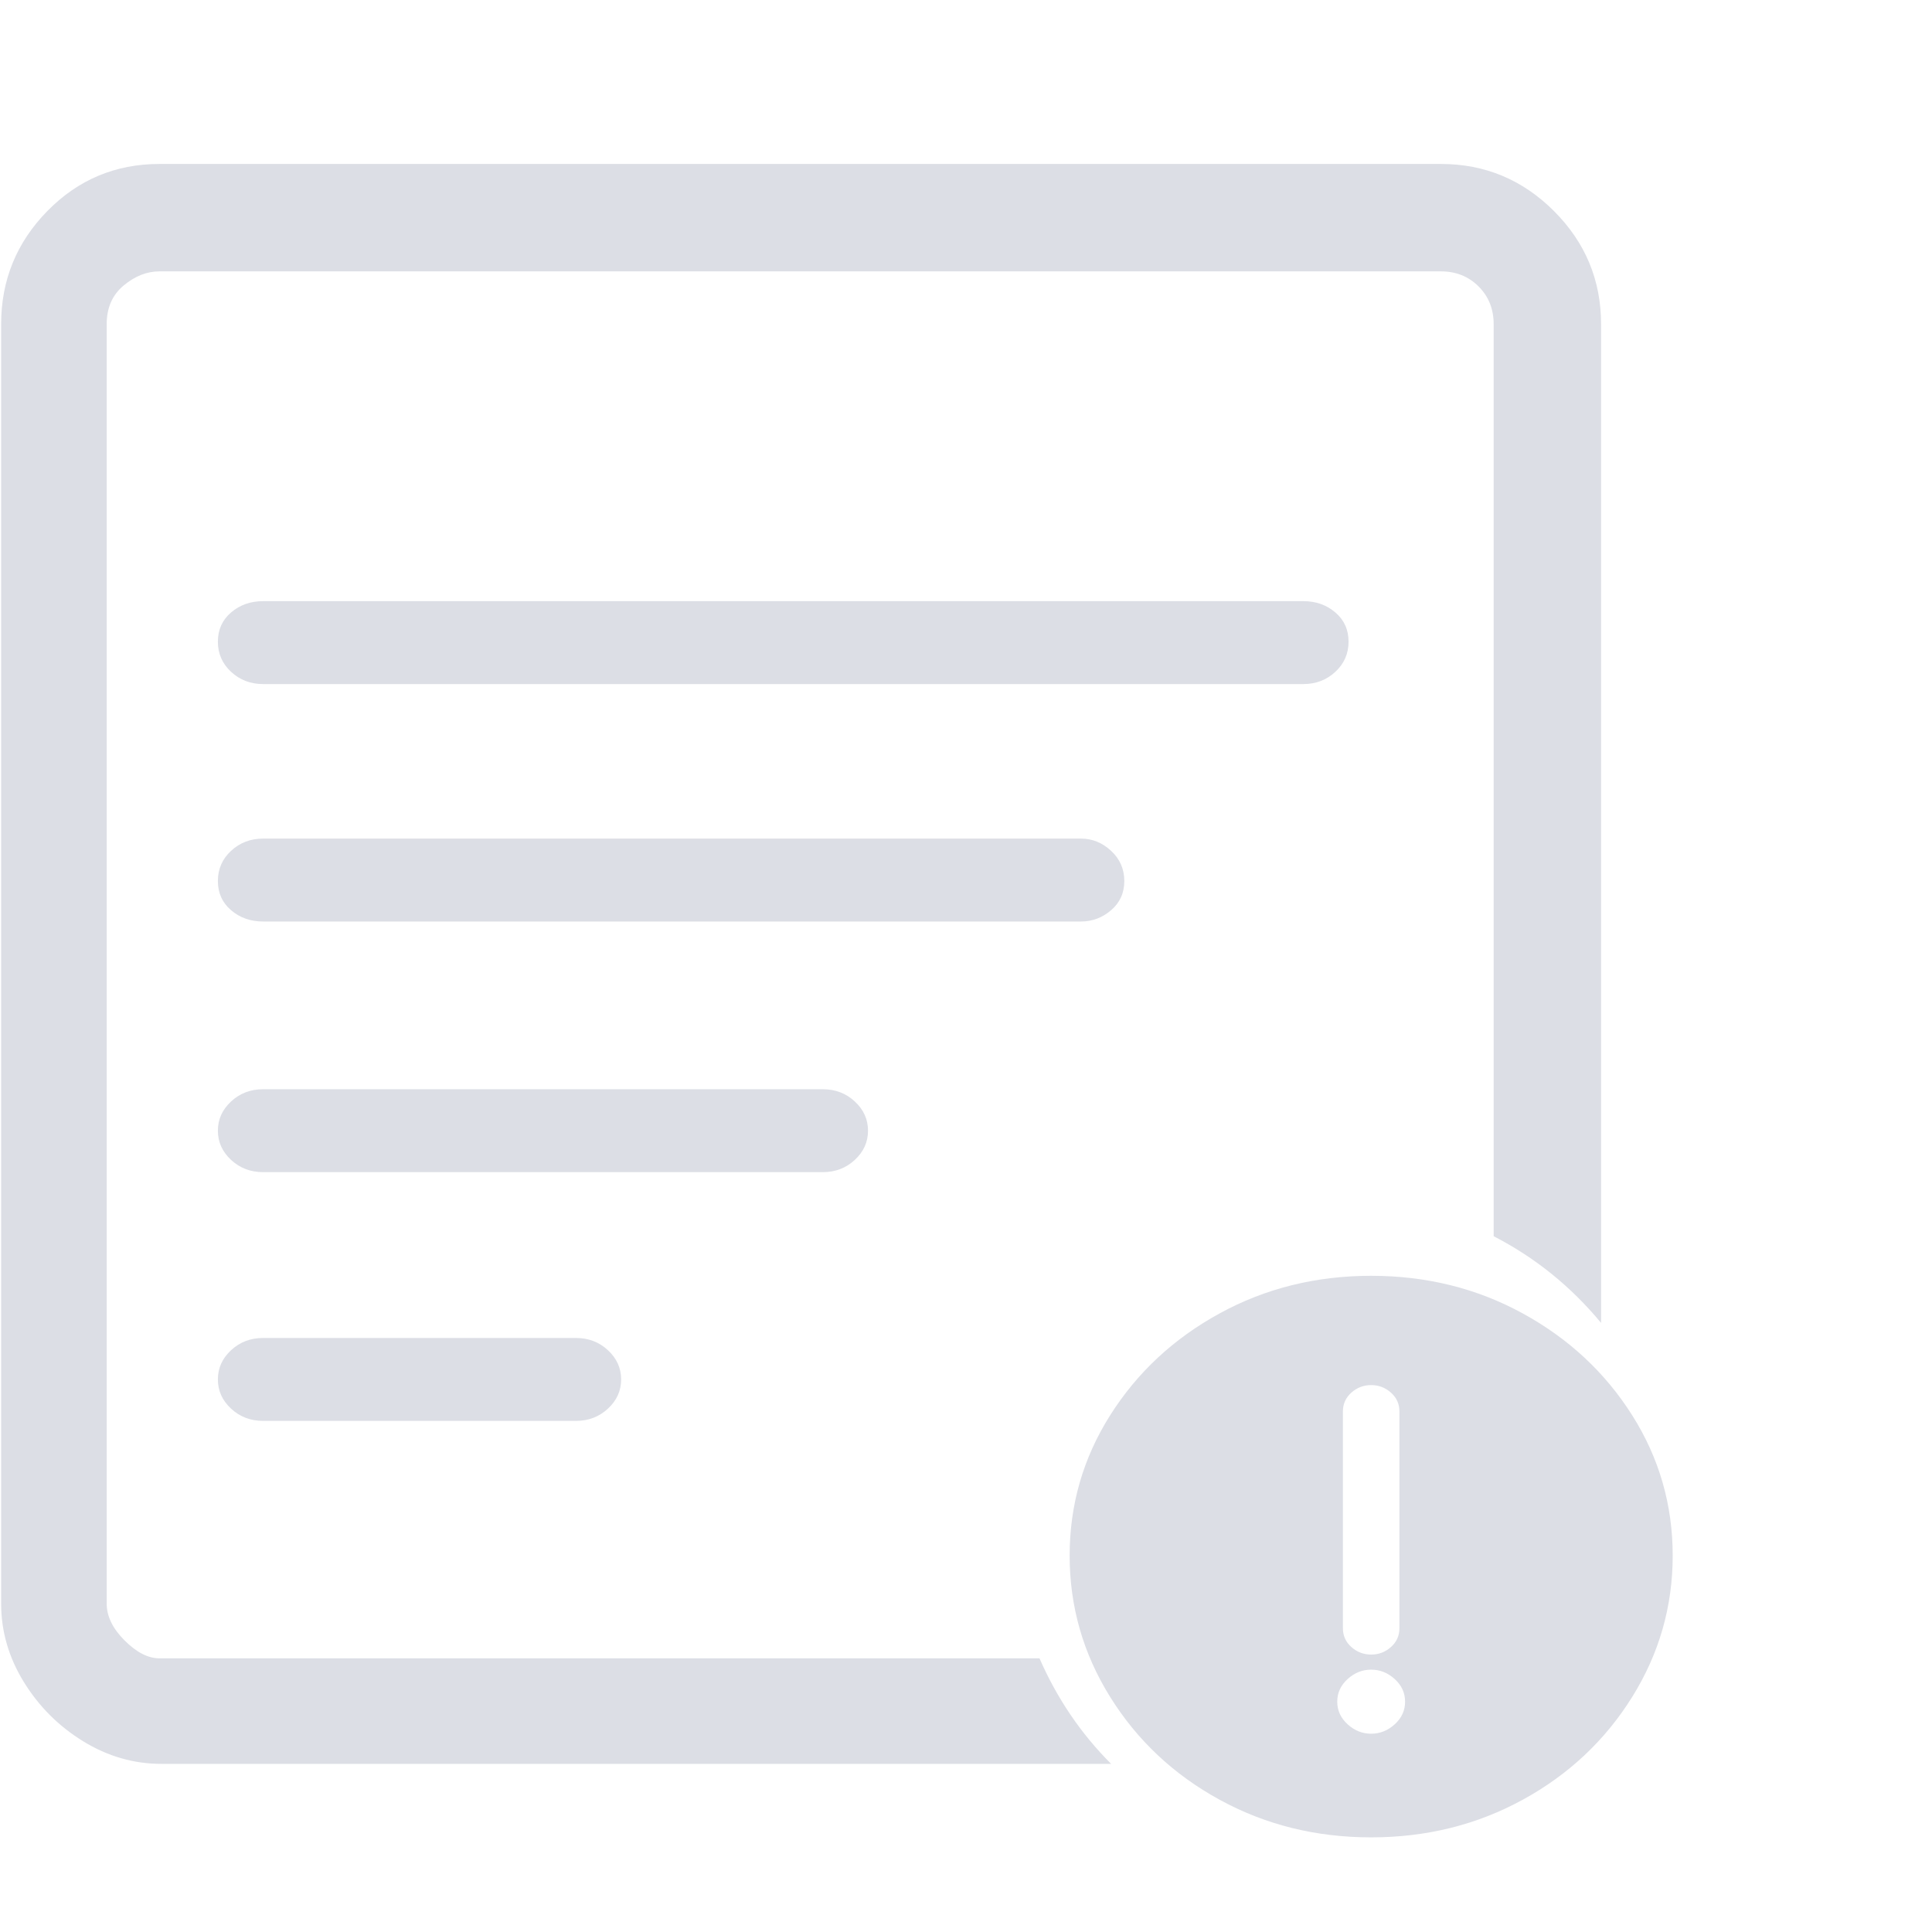<svg width="111" height="111" viewBox="0 0 111 111" fill="none" xmlns="http://www.w3.org/2000/svg">
<g clip-path="url(#clip0_815_3063)">
<path d="M59.723 95.277H9.161C8.511 95.277 7.844 94.934 7.158 94.249C6.472 93.563 6.13 92.859 6.13 92.137V18.622C6.13 17.684 6.454 16.944 7.104 16.403C7.754 15.862 8.439 15.591 9.161 15.591H82.784C83.65 15.591 84.372 15.88 84.95 16.457C85.527 17.035 85.816 17.756 85.816 18.622V71.025C88.198 72.252 90.255 73.912 91.987 76.005V18.622C91.987 16.096 91.085 13.931 89.281 12.126C87.476 10.322 85.311 9.42 82.784 9.42H9.161C6.635 9.42 4.487 10.322 2.719 12.126C0.951 13.931 0.066 16.096 0.066 18.622V92.137C0.066 93.725 0.5 95.223 1.366 96.631C2.232 98.038 3.369 99.175 4.776 100.041C6.184 100.907 7.681 101.34 9.269 101.34H63.837C62.105 99.608 60.733 97.587 59.723 95.277ZM74.881 39.302H15.116C14.394 39.302 13.781 39.067 13.275 38.598C12.77 38.129 12.518 37.552 12.518 36.866C12.518 36.18 12.77 35.621 13.275 35.188C13.781 34.755 14.394 34.538 15.116 34.538H74.881C75.603 34.538 76.216 34.755 76.721 35.188C77.227 35.621 77.479 36.18 77.479 36.866C77.479 37.552 77.227 38.129 76.721 38.598C76.216 39.067 75.603 39.302 74.881 39.302ZM62.105 52.944H15.116C14.394 52.944 13.781 52.727 13.275 52.294C12.77 51.861 12.518 51.302 12.518 50.616C12.518 49.93 12.77 49.353 13.275 48.884C13.781 48.415 14.394 48.18 15.116 48.18H62.105C62.755 48.18 63.332 48.415 63.837 48.884C64.342 49.353 64.595 49.93 64.595 50.616C64.595 51.302 64.342 51.861 63.837 52.294C63.332 52.727 62.755 52.944 62.105 52.944ZM47.272 67.344H15.116C14.394 67.344 13.781 67.109 13.275 66.64C12.77 66.171 12.518 65.611 12.518 64.962C12.518 64.312 12.77 63.753 13.275 63.284C13.781 62.814 14.394 62.58 15.116 62.58H47.272C47.994 62.58 48.607 62.814 49.112 63.284C49.618 63.753 49.87 64.312 49.87 64.962C49.87 65.611 49.618 66.171 49.112 66.64C48.607 67.109 47.994 67.344 47.272 67.344ZM33.089 81.635H15.116C14.394 81.635 13.781 81.401 13.275 80.931C12.77 80.462 12.518 79.903 12.518 79.253C12.518 78.604 12.77 78.044 13.275 77.575C13.781 77.106 14.394 76.871 15.116 76.871H33.089C33.81 76.871 34.424 77.106 34.929 77.575C35.434 78.044 35.687 78.604 35.687 79.253C35.687 79.903 35.434 80.462 34.929 80.931C34.424 81.401 33.81 81.635 33.089 81.635ZM78.778 73.299C75.603 73.299 72.697 74.02 70.063 75.464C67.428 76.907 65.335 78.856 63.783 81.311C62.231 83.765 61.455 86.453 61.455 89.376C61.455 92.3 62.231 95.007 63.783 97.497C65.335 99.987 67.428 101.954 70.063 103.397C72.697 104.841 75.603 105.563 78.778 105.563C81.954 105.563 84.859 104.841 87.494 103.397C90.129 101.954 92.222 99.987 93.774 97.497C95.326 95.007 96.102 92.3 96.102 89.376C96.102 86.453 95.326 83.765 93.774 81.311C92.222 78.856 90.129 76.907 87.494 75.464C84.859 74.02 81.954 73.299 78.778 73.299ZM77.154 81.094C77.154 80.661 77.317 80.3 77.641 80.011C77.966 79.722 78.345 79.578 78.778 79.578C79.211 79.578 79.59 79.722 79.915 80.011C80.24 80.3 80.402 80.661 80.402 81.094V93.545C80.402 93.978 80.24 94.339 79.915 94.628C79.59 94.916 79.211 95.061 78.778 95.061C78.345 95.061 77.966 94.916 77.641 94.628C77.317 94.339 77.154 93.978 77.154 93.545V81.094ZM78.778 99.608C78.273 99.608 77.822 99.428 77.425 99.067C77.028 98.706 76.829 98.273 76.829 97.767C76.829 97.262 77.028 96.829 77.425 96.468C77.822 96.107 78.273 95.927 78.778 95.927C79.284 95.927 79.735 96.107 80.132 96.468C80.529 96.829 80.727 97.262 80.727 97.767C80.727 98.273 80.529 98.706 80.132 99.067C79.735 99.428 79.284 99.608 78.778 99.608Z" fill="#DCDEE5"/>
</g>
<defs>
<clipPath id="clip0_815_3063">
<rect width="110.868" height="110.735" fill="white" transform="matrix(1.001 0 0 -1.001 0 110.868)"/>
</clipPath>
</defs>
</svg>
